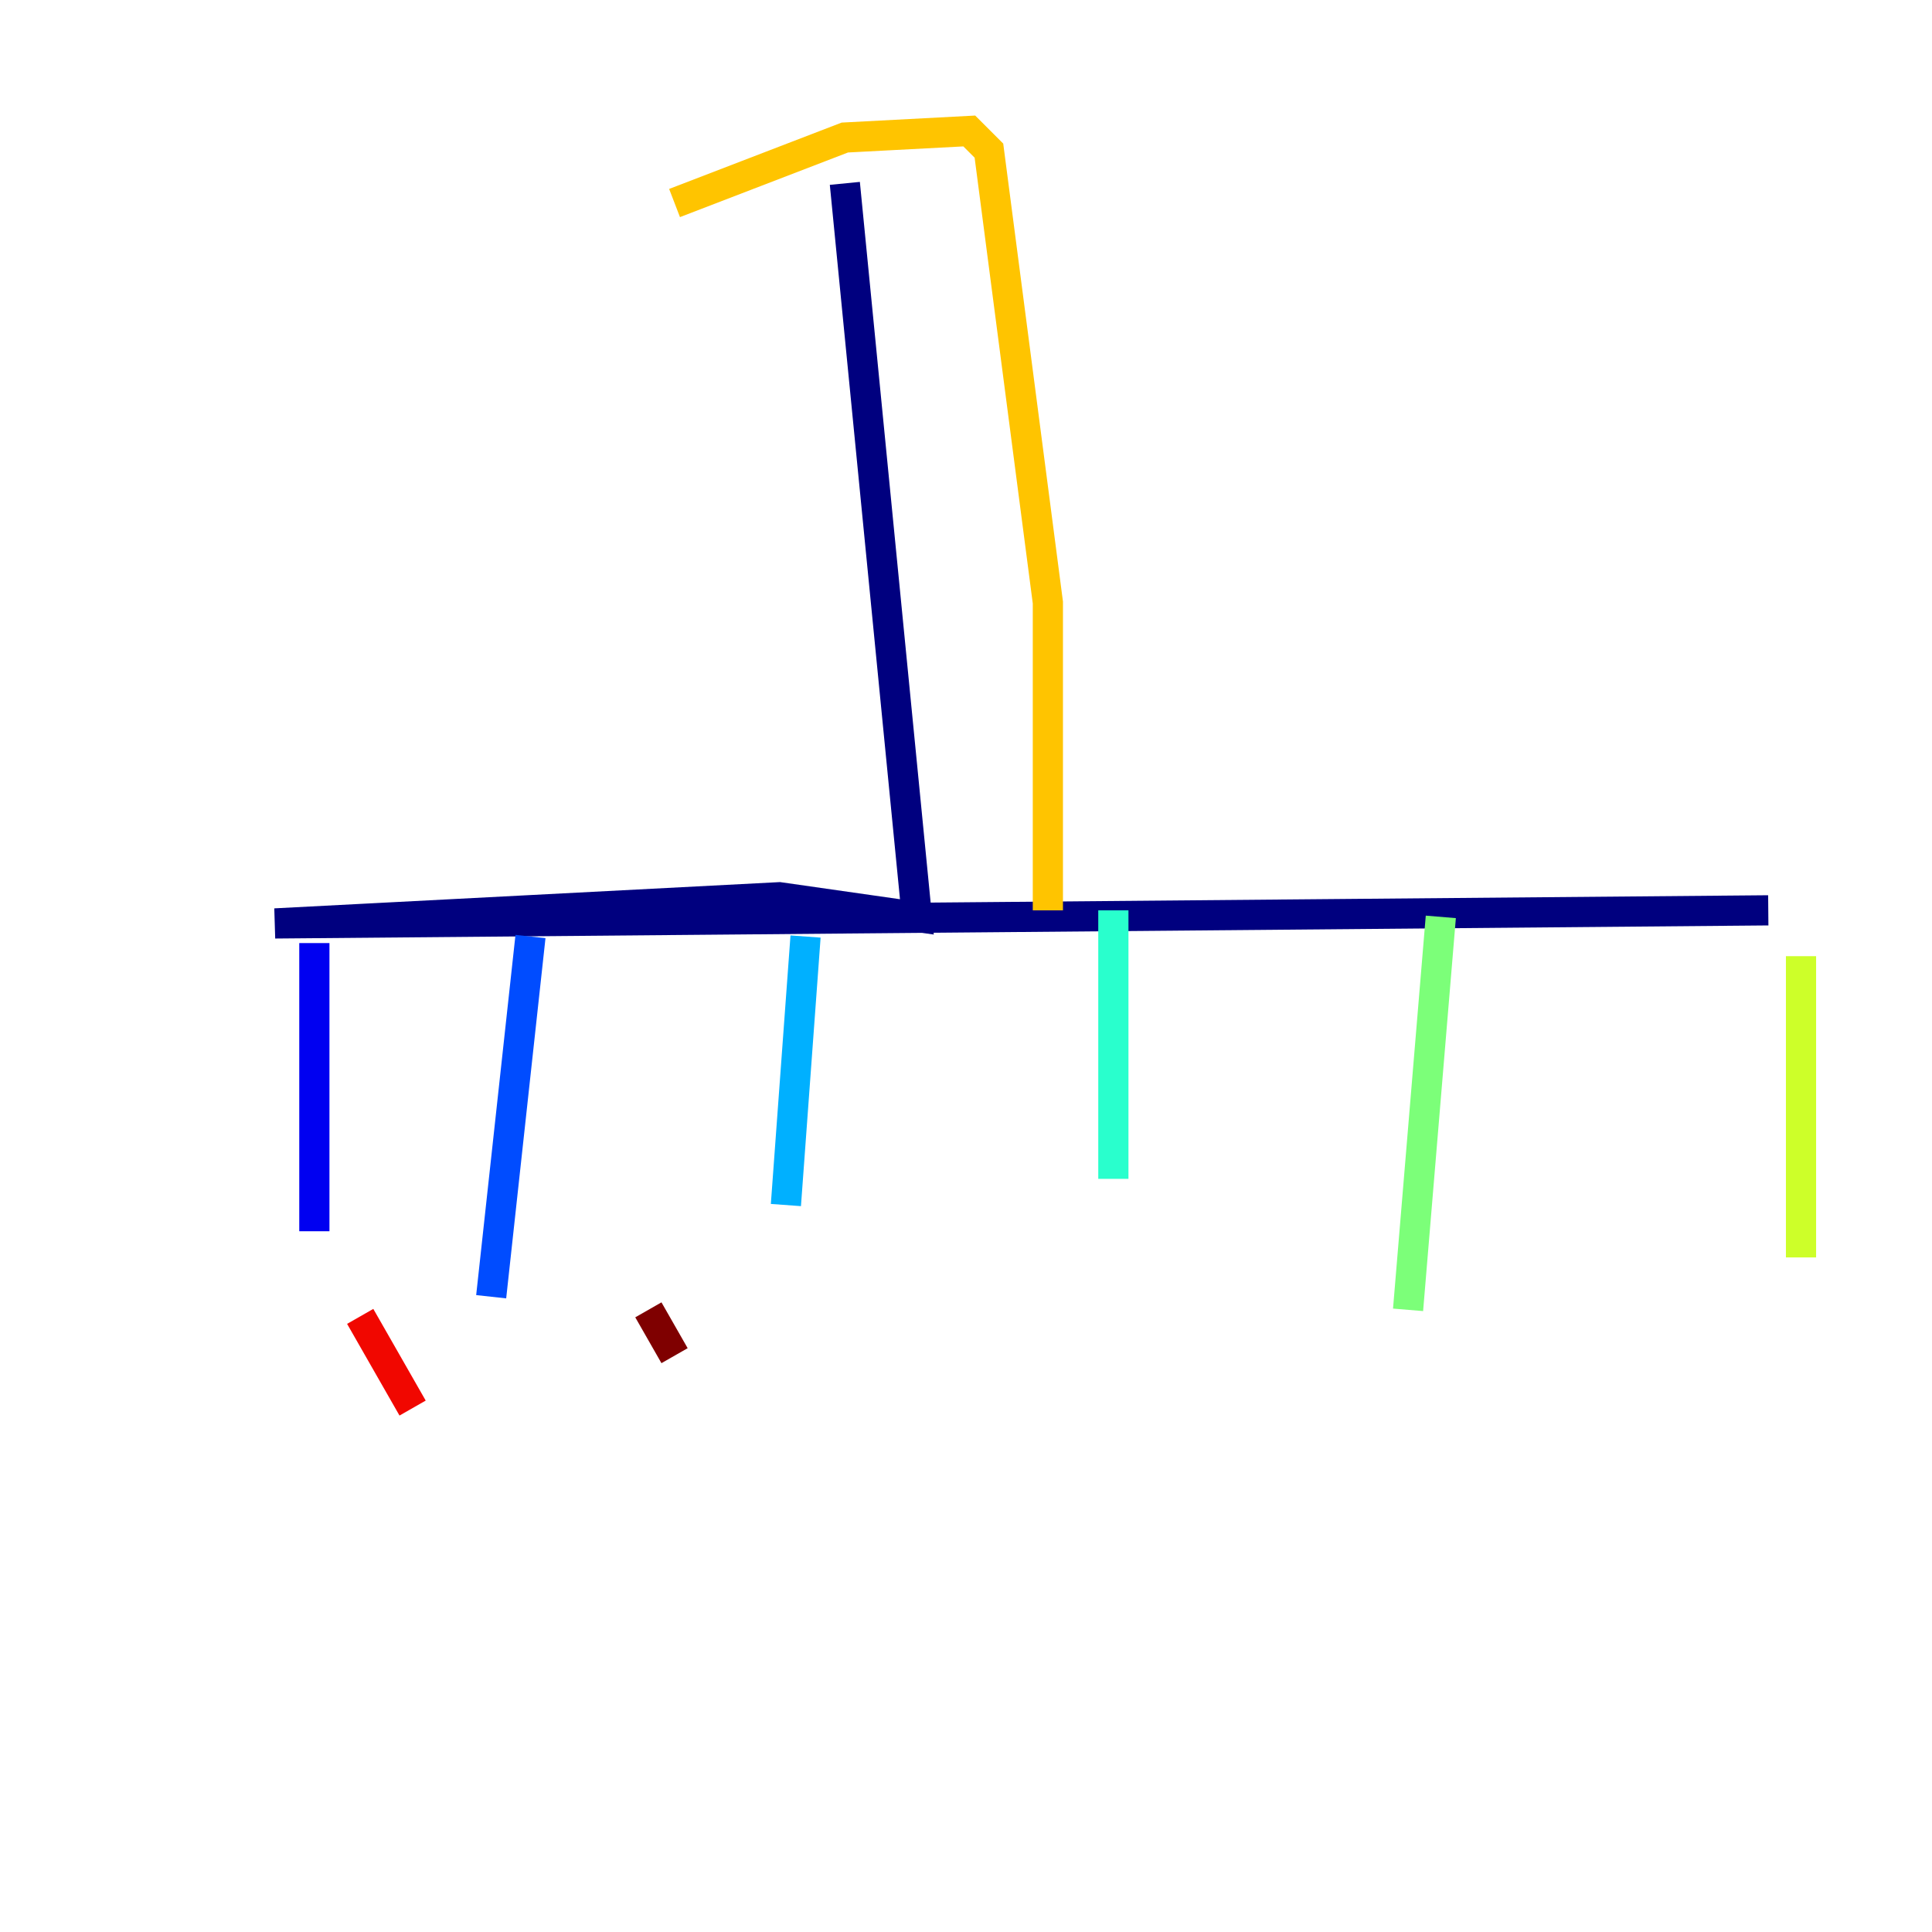 <?xml version="1.0" encoding="utf-8" ?>
<svg baseProfile="tiny" height="128" version="1.2" viewBox="0,0,128,128" width="128" xmlns="http://www.w3.org/2000/svg" xmlns:ev="http://www.w3.org/2001/xml-events" xmlns:xlink="http://www.w3.org/1999/xlink"><defs /><polyline fill="none" points="55.973,12.149 60.746,60.746 51.634,59.444 18.224,61.18 117.153,60.312" stroke="#00007f" stroke-width="2" /><polyline fill="none" points="20.827,62.481 20.827,81.573" stroke="#0000f1" stroke-width="2" /><polyline fill="none" points="35.146,62.047 32.542,85.912" stroke="#004cff" stroke-width="2" /><polyline fill="none" points="53.37,62.047 52.068,79.837" stroke="#00b0ff" stroke-width="2" /><polyline fill="none" points="73.763,60.312 73.763,78.102" stroke="#29ffcd" stroke-width="2" /><polyline fill="none" points="95.458,60.746 93.288,86.78" stroke="#7cff79" stroke-width="2" /><polyline fill="none" points="119.322,63.349 119.322,83.308" stroke="#cdff29" stroke-width="2" /><polyline fill="none" points="69.424,60.312 69.424,39.919 65.519,9.98 64.217,8.678 55.973,9.112 44.691,13.451" stroke="#ffc400" stroke-width="2" /><polyline fill="none" points="8.678,87.214 8.678,87.214" stroke="#ff6700" stroke-width="2" /><polyline fill="none" points="23.864,87.214 27.336,93.288" stroke="#f10700" stroke-width="2" /><polyline fill="none" points="42.956,86.78 44.691,89.817" stroke="#7f0000" stroke-width="2" /></svg>